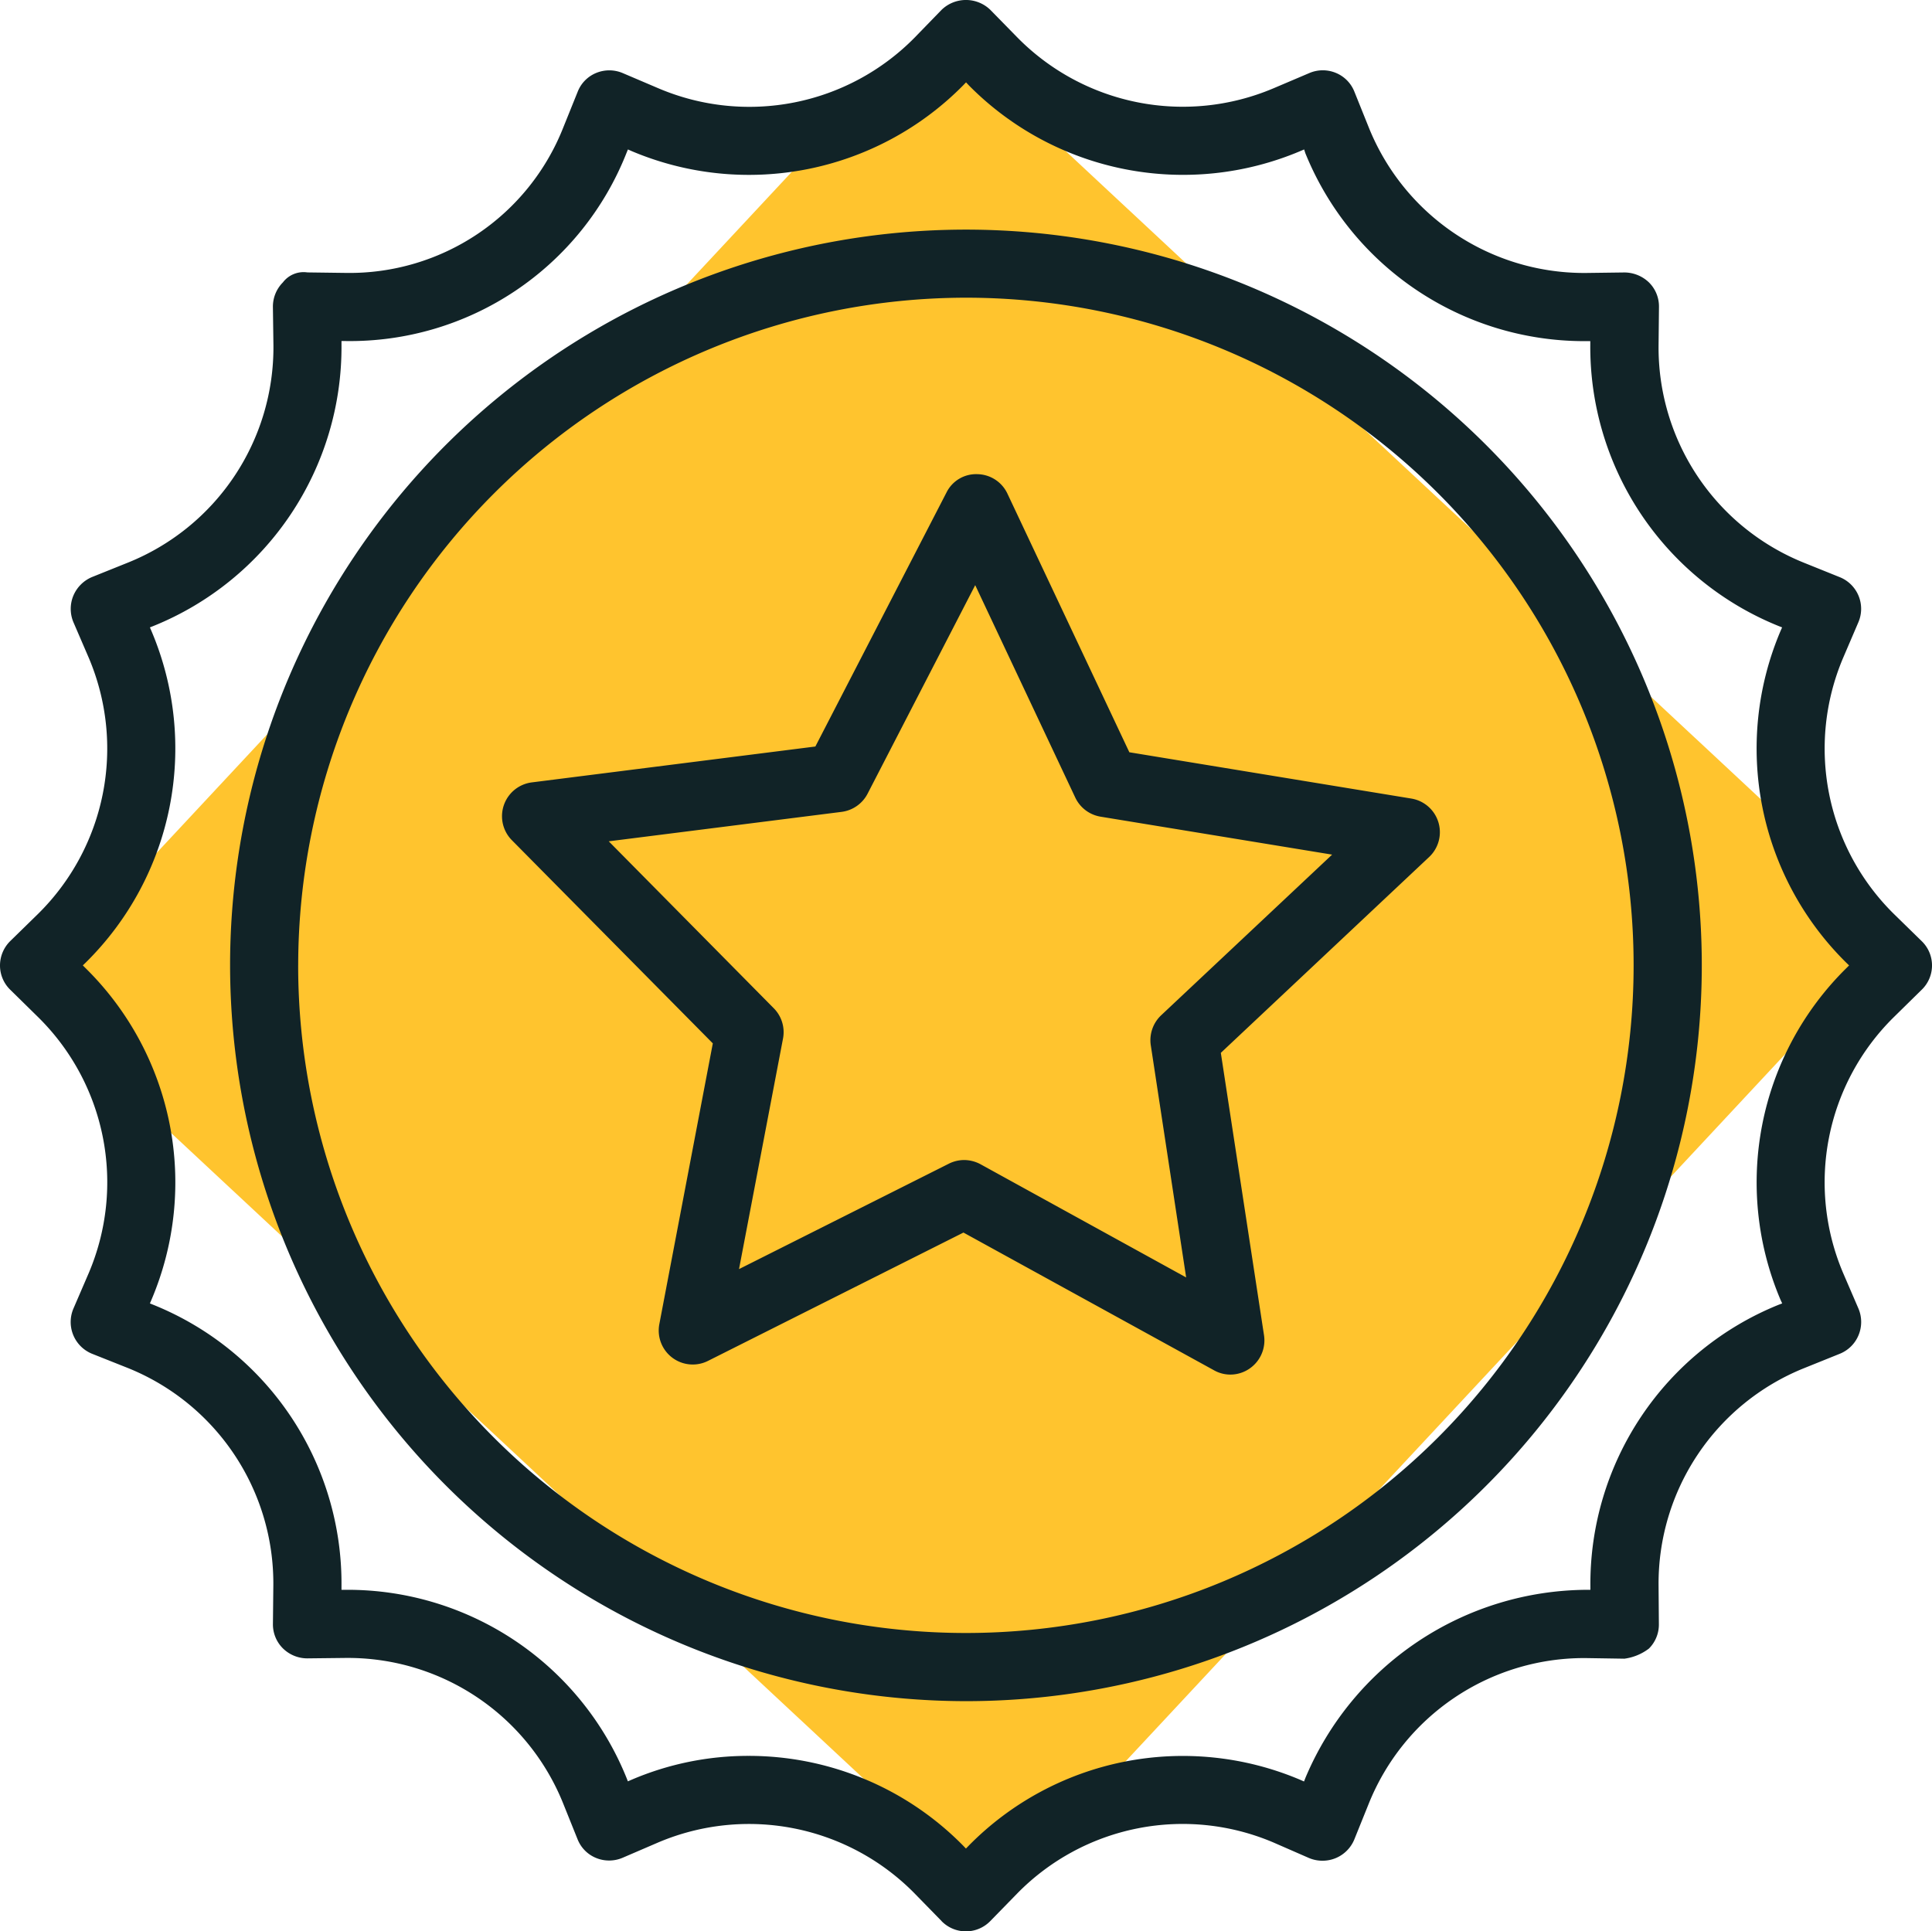 <svg xmlns="http://www.w3.org/2000/svg" width="79.997" height="79.979" viewBox="0 0 79.997 79.979">
  <g id="Qualityq" transform="translate(-832.654 -1425)">
    <rect id="Rectangle_607" data-name="Rectangle 607" width="55" height="55" transform="translate(871.143 1426) rotate(43)" fill="#ffc42e"/>
    <path id="Union_21" data-name="Union 21" d="M38.987,79.553,37.861,78.4a9.615,9.615,0,0,0-10.595-2.107l-1.485.639a1.423,1.423,0,0,1-1.1.008,1.387,1.387,0,0,1-.768-.779l-.6-1.492a9.609,9.609,0,0,0-8.876-6.012,1.042,1.042,0,0,0-.108,0l-1.605.018a1.441,1.441,0,0,1-1.014-.418,1.4,1.4,0,0,1-.409-1.014l.017-1.605a9.617,9.617,0,0,0-6.015-8.984l-1.489-.592a1.419,1.419,0,0,1-.775-1.869l.638-1.48a9.6,9.6,0,0,0-2.1-10.594L.426,40.988A1.4,1.4,0,0,1,0,39.979a1.419,1.419,0,0,1,.426-1.01l1.151-1.125a9.615,9.615,0,0,0,2.1-10.6l-.638-1.48a1.426,1.426,0,0,1,0-1.1,1.443,1.443,0,0,1,.779-.771l1.493-.6a9.608,9.608,0,0,0,6.011-8.98L11.3,12.713a1.423,1.423,0,0,1,.413-1.018,1.076,1.076,0,0,1,1.014-.414l1.605.021A9.514,9.514,0,0,0,23.32,5.287l.6-1.488a1.387,1.387,0,0,1,.768-.779,1.424,1.424,0,0,1,1.1.008l1.485.633a9.606,9.606,0,0,0,10.595-2.1L38.987.408a1.451,1.451,0,0,1,2.019,0l1.126,1.15a9.611,9.611,0,0,0,10.595,2.1l1.489-.633a1.414,1.414,0,0,1,1.093-.008,1.394,1.394,0,0,1,.771.779l.6,1.492a9.613,9.613,0,0,0,8.876,6.016h.1l1.609-.021a1.477,1.477,0,0,1,1.014.414,1.4,1.4,0,0,1,.413,1.018l-.017,1.605a9.608,9.608,0,0,0,6.011,8.98l1.489.6a1.413,1.413,0,0,1,.775,1.865l-.634,1.48a9.613,9.613,0,0,0,2.1,10.6l1.151,1.125a1.4,1.4,0,0,1,0,2.02l-1.151,1.131a9.6,9.6,0,0,0-2.1,10.594l.638,1.48a1.426,1.426,0,0,1,0,1.1,1.411,1.411,0,0,1-.779.768l-1.489.6a9.617,9.617,0,0,0-6.011,8.984l.013,1.615a1.4,1.4,0,0,1-.413,1.008,2.142,2.142,0,0,1-1.014.418l-1.605-.025h-.1a9.613,9.613,0,0,0-8.876,6.016l-.6,1.488a1.424,1.424,0,0,1-.771.779,1.441,1.441,0,0,1-1.1,0L52.73,76.3a9.589,9.589,0,0,0-10.6,2.1l-1.126,1.154a1.409,1.409,0,0,1-2.019,0Zm.893-3.123.116.121.117-.121A12.439,12.439,0,0,1,53.84,73.705l.155.068.058-.15A12.711,12.711,0,0,1,65.69,65.836h.162l0-.164a12.468,12.468,0,0,1,7.787-11.637l.155-.059-.071-.154A12.451,12.451,0,0,1,76.443,40.1l.121-.121-.121-.117a12.453,12.453,0,0,1-2.72-13.727l.067-.154-.15-.059a12.463,12.463,0,0,1-7.792-11.637l0-.158h-.3a12.463,12.463,0,0,1-11.5-7.787L54,6.189l-.155.066A12.465,12.465,0,0,1,40.113,3.531L40,3.41l-.116.121A12.464,12.464,0,0,1,26.152,6.256L26,6.189l-.059.145A12.315,12.315,0,0,1,14.3,14.123H14.14l0,.162A12.46,12.46,0,0,1,6.356,25.922l-.149.059.066.154A12.455,12.455,0,0,1,3.55,39.861l-.121.117.121.121A12.448,12.448,0,0,1,6.273,53.822l-.066.154.146.059A12.446,12.446,0,0,1,14.14,65.672v.164H14.3A12.455,12.455,0,0,1,25.94,73.619l.058.148.154-.066a12.258,12.258,0,0,1,4.839-.988A12.445,12.445,0,0,1,39.88,76.43ZM9.527,39.979A30.469,30.469,0,1,1,40,70.447,30.5,30.5,0,0,1,9.527,39.979Zm2.819,0A27.648,27.648,0,1,0,40,12.328,27.679,27.679,0,0,0,12.347,39.979ZM50.262,56.742l-10.369-5.7L29.314,56.357A1.408,1.408,0,0,1,27.3,54.836l2.215-11.629-8.321-8.414a1.412,1.412,0,0,1,.825-2.393l11.742-1.486L39.188,20.4a1.367,1.367,0,0,1,1.28-.764,1.4,1.4,0,0,1,1.247.809l5.047,10.707,11.68,1.918a1.411,1.411,0,0,1,.733,2.42L50.55,43.6l1.789,11.7a1.416,1.416,0,0,1-.588,1.367,1.4,1.4,0,0,1-.81.256A1.376,1.376,0,0,1,50.262,56.742ZM40.6,48.213,49.114,52.9,47.65,43.287a1.42,1.42,0,0,1,.43-1.244l7.078-6.652-9.589-1.572a1.412,1.412,0,0,1-1.047-.793L40.38,24.232l-4.458,8.639a1.415,1.415,0,0,1-1.076.75l-9.64,1.219,6.832,6.912a1.406,1.406,0,0,1,.384,1.254L30.6,52.555l8.684-4.363a1.428,1.428,0,0,1,.635-.154A1.452,1.452,0,0,1,40.6,48.213Z" transform="translate(832.654 1425)" fill="#112327"/>
  </g>
</svg>
